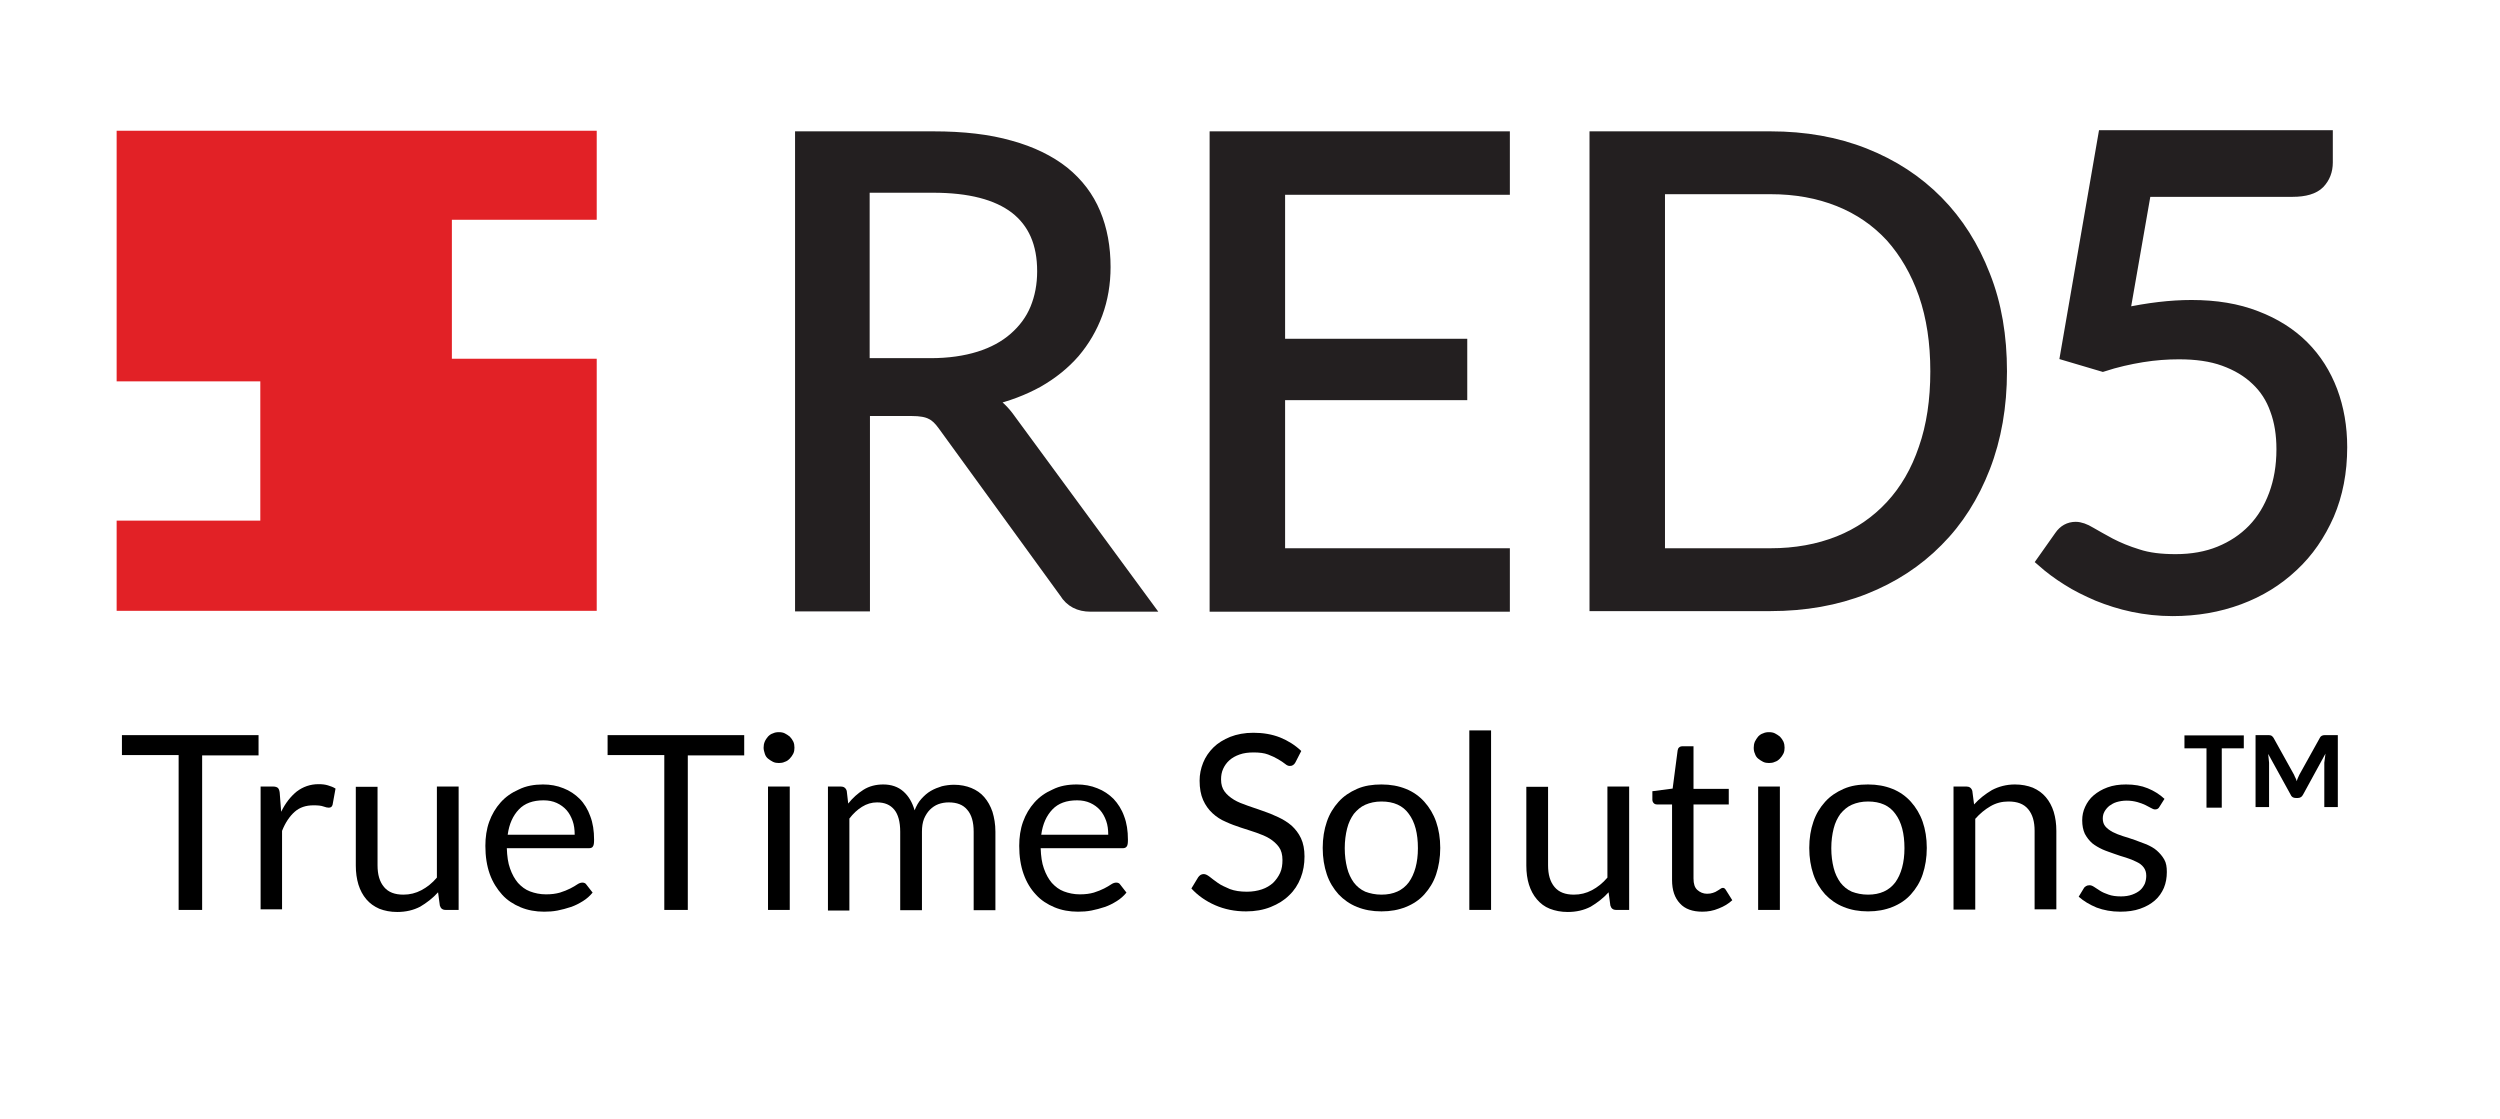 <?xml version="1.0" encoding="utf-8"?>
<!-- Generator: Adobe Illustrator 27.0.0, SVG Export Plug-In . SVG Version: 6.00 Build 0)  -->
<svg version="1.1" id="Layer_1" xmlns="http://www.w3.org/2000/svg" xmlns:xlink="http://www.w3.org/1999/xlink" x="0px" y="0px"
	 viewBox="0 0 850.9 380.7" style="enable-background:new 0 0 850.9 380.7;" xml:space="preserve">
<style type="text/css">
	.st0{fill:#E22126;}
	.st1{fill:#231F20;stroke:#231F20;stroke-width:3.99;stroke-miterlimit:10;}
</style>
<g>
	<polygon class="st0" points="153.8,122.1 153.8,74.8 203.1,74.8 203.1,44.5 39.7,44.5 39.7,129.8 88.6,129.8 88.6,177.2 
		39.7,177.2 39.7,207.9 203.1,207.9 203.1,122.1 	"/>
</g>
<g>
	<path class="st1" d="M294.1,139.6v66.5h-21.5V46.7h45.1c10.1,0,18.8,1,26.1,3.1c7.3,2,13.4,5,18.2,8.8c4.8,3.9,8.3,8.5,10.6,14
		s3.4,11.6,3.4,18.3c0,5.6-0.9,10.9-2.7,15.8c-1.8,4.9-4.4,9.3-7.7,13.2c-3.4,3.9-7.5,7.2-12.4,10c-4.9,2.7-10.4,4.8-16.5,6.2
		c2.7,1.6,5,3.8,7.1,6.8l46.5,63.3h-19.1c-3.9,0-6.8-1.5-8.7-4.6l-41.4-57c-1.3-1.8-2.6-3.1-4.1-3.8c-1.5-0.8-3.7-1.2-6.7-1.2H294.1
		z M294.1,123.9h22.6c6.3,0,11.8-0.8,16.6-2.3c4.8-1.5,8.8-3.7,12-6.5c3.2-2.8,5.7-6.1,7.3-10s2.4-8.1,2.4-12.8
		c0-9.5-3.1-16.6-9.4-21.5c-6.3-4.8-15.6-7.2-28-7.2h-23.6V123.9z"/>
	<path class="st1" d="M511.9,46.7v17.6h-76.5v53h62v16.9h-62v54.4h76.5v17.6h-98.2V46.7H511.9z"/>
	<path class="st1" d="M681.1,126.4c0,11.9-1.9,22.8-5.7,32.6c-3.8,9.8-9.1,18.2-16,25.1c-6.9,7-15.2,12.4-24.8,16.2
		c-9.6,3.8-20.3,5.7-32,5.7H543V46.7h59.6c11.7,0,22.4,1.9,32,5.7c9.6,3.8,17.9,9.2,24.8,16.2c6.9,7,12.2,15.4,16,25.2
		C679.3,103.6,681.1,114.5,681.1,126.4z M659,126.4c0-9.8-1.3-18.5-4-26.3c-2.7-7.7-6.5-14.2-11.3-19.6c-4.9-5.3-10.8-9.4-17.8-12.2
		c-7-2.8-14.7-4.2-23.3-4.2h-37.9v124.5h37.9c8.5,0,16.3-1.4,23.3-4.2c7-2.8,12.9-6.9,17.8-12.2c4.9-5.3,8.7-11.8,11.3-19.5
		C657.7,145,659,136.2,659,126.4z"/>
	<path class="st1" d="M792,55.3c0,2.8-0.9,5.1-2.7,7c-1.8,1.8-4.8,2.7-9,2.7h-50.1l-7.3,41.8c8.3-1.8,16-2.7,23-2.7
		c8.3,0,15.6,1.2,22,3.7c6.3,2.4,11.7,5.8,16,10.1c4.3,4.3,7.5,9.4,9.7,15.2c2.2,5.9,3.3,12.2,3.3,19.1c0,8.5-1.5,16.1-4.4,22.9
		c-3,6.8-7,12.7-12.2,17.5c-5.2,4.9-11.2,8.6-18.2,11.2c-7,2.6-14.5,3.9-22.6,3.9c-4.7,0-9.2-0.5-13.5-1.4c-4.3-0.9-8.3-2.2-12-3.7
		c-3.7-1.6-7.2-3.3-10.3-5.3c-3.2-2-6-4.1-8.5-6.3l6-8.5c1.3-1.9,3.1-2.9,5.3-2.9c1.4,0,3.1,0.6,4.9,1.7c1.9,1.1,4.2,2.4,6.8,3.8
		c2.7,1.4,5.8,2.7,9.4,3.8c3.6,1.2,7.9,1.7,12.9,1.7c5.6,0,10.6-0.9,15-2.7c4.4-1.8,8.2-4.3,11.4-7.6c3.2-3.3,5.6-7.3,7.3-11.9
		c1.7-4.6,2.6-9.7,2.6-15.5c0-5-0.7-9.5-2.2-13.5c-1.4-4-3.6-7.4-6.6-10.2c-2.9-2.8-6.6-5-11-6.6c-4.4-1.6-9.5-2.3-15.4-2.3
		c-4,0-8.2,0.3-12.5,1c-4.3,0.7-8.8,1.7-13.4,3.2l-12.5-3.7l12.9-74.5H792V55.3z"/>
</g>
<g>
	<path d="M88,250.3v6.8H68.8v52.6h-8V257H41.5v-6.8H88z"/>
	<path d="M88.7,309.7v-42h4.2c0.8,0,1.4,0.2,1.7,0.5c0.3,0.3,0.5,0.8,0.6,1.6l0.5,6.5c1.4-2.9,3.2-5.2,5.3-6.9
		c2.1-1.6,4.6-2.5,7.4-2.5c1.2,0,2.2,0.1,3.2,0.4s1.8,0.6,2.6,1.1l-1,5.5c-0.2,0.7-0.6,1-1.3,1c-0.4,0-1-0.1-1.8-0.4
		c-0.8-0.3-1.9-0.4-3.4-0.4c-2.6,0-4.7,0.7-6.4,2.2c-1.7,1.5-3.2,3.7-4.3,6.5v26.7H88.7z"/>
	<path d="M128.5,267.7v26.8c0,3.2,0.7,5.6,2.2,7.4s3.7,2.6,6.6,2.6c2.2,0,4.2-0.5,6.1-1.5c1.9-1,3.7-2.4,5.3-4.3v-31h7.4v42h-4.4
		c-1.1,0-1.7-0.5-2-1.5l-0.6-4.5c-1.8,2-3.9,3.6-6.1,4.9c-2.3,1.2-4.9,1.8-7.8,1.8c-2.3,0-4.3-0.4-6.1-1.1c-1.8-0.8-3.2-1.8-4.4-3.2
		c-1.2-1.4-2.1-3.1-2.7-5c-0.6-2-0.9-4.1-0.9-6.5v-26.8H128.5z"/>
	<path d="M184.8,267c2.5,0,4.8,0.4,7,1.3c2.1,0.8,4,2.1,5.5,3.6s2.8,3.6,3.6,5.9c0.9,2.3,1.3,5,1.3,8c0,1.2-0.1,1.9-0.4,2.3
		c-0.2,0.4-0.7,0.6-1.4,0.6h-27.9c0.1,2.7,0.4,5,1.1,6.9c0.7,2,1.6,3.6,2.7,4.9c1.2,1.3,2.5,2.3,4.1,2.9c1.6,0.6,3.4,1,5.4,1
		c1.9,0,3.4-0.2,4.8-0.6c1.3-0.4,2.5-0.9,3.5-1.4c1-0.5,1.8-1,2.4-1.4c0.6-0.4,1.2-0.6,1.7-0.6c0.6,0,1.1,0.2,1.4,0.7l2.1,2.7
		c-0.9,1.1-2,2.1-3.3,2.9c-1.3,0.8-2.6,1.5-4.1,2c-1.5,0.5-3,0.9-4.5,1.2s-3.1,0.4-4.6,0.4c-2.9,0-5.6-0.5-8-1.5
		c-2.4-1-4.6-2.4-6.3-4.3s-3.2-4.2-4.2-7s-1.5-6-1.5-9.6c0-2.9,0.4-5.7,1.3-8.2c0.9-2.5,2.2-4.7,3.9-6.6c1.7-1.9,3.7-3.3,6.2-4.4
		C179,267.5,181.8,267,184.8,267z M185,272.4c-3.6,0-6.4,1-8.4,3.1c-2,2.1-3.3,4.9-3.8,8.6h22.8c0-1.7-0.2-3.3-0.7-4.7
		c-0.5-1.4-1.2-2.7-2.1-3.7c-0.9-1-2-1.8-3.3-2.4C188.2,272.7,186.7,272.4,185,272.4z"/>
	<path d="M253.3,250.3v6.8h-19.2v52.6h-8V257h-19.3v-6.8H253.3z"/>
	<path d="M270.4,254.5c0,0.7-0.1,1.4-0.4,2s-0.7,1.2-1.2,1.7s-1,0.9-1.7,1.1c-0.6,0.3-1.3,0.4-2,0.4s-1.4-0.1-2-0.4
		c-0.6-0.3-1.2-0.7-1.7-1.1s-0.9-1-1.1-1.7s-0.4-1.3-0.4-2c0-0.7,0.1-1.4,0.4-2.1s0.7-1.2,1.1-1.7c0.5-0.5,1-0.9,1.7-1.1
		c0.6-0.3,1.3-0.4,2-0.4s1.4,0.1,2,0.4c0.6,0.3,1.2,0.7,1.7,1.1c0.5,0.5,0.9,1.1,1.2,1.7S270.4,253.8,270.4,254.5z M268.8,267.7v42
		h-7.4v-42H268.8z"/>
	<path d="M281.8,309.7v-42h4.4c1,0,1.7,0.5,2,1.5l0.5,4.3c1.5-1.9,3.3-3.5,5.2-4.7c1.9-1.2,4.2-1.8,6.7-1.8c2.8,0,5.1,0.8,6.9,2.4
		c1.8,1.6,3,3.7,3.8,6.4c0.6-1.5,1.3-2.8,2.3-3.9c1-1.1,2-2,3.2-2.7s2.5-1.2,3.8-1.6c1.3-0.3,2.7-0.5,4.1-0.5c2.2,0,4.2,0.4,5.9,1.1
		s3.2,1.7,4.4,3.1c1.2,1.4,2.1,3,2.8,5c0.6,2,1,4.2,1,6.8v26.7h-7.4v-26.7c0-3.3-0.7-5.8-2.2-7.5c-1.4-1.7-3.5-2.5-6.3-2.5
		c-1.2,0-2.4,0.2-3.5,0.6c-1.1,0.4-2.1,1.1-2.9,1.9c-0.8,0.8-1.5,1.9-2,3.1c-0.5,1.3-0.7,2.7-0.7,4.4v26.7h-7.4v-26.7
		c0-3.4-0.7-5.9-2-7.5c-1.4-1.7-3.3-2.5-5.9-2.5c-1.8,0-3.5,0.5-5.1,1.5c-1.6,1-3,2.3-4.3,4v31.3H281.8z"/>
	<path d="M366.5,267c2.5,0,4.8,0.4,7,1.3c2.1,0.8,4,2.1,5.5,3.6c1.5,1.6,2.8,3.6,3.6,5.9c0.9,2.3,1.3,5,1.3,8c0,1.2-0.1,1.9-0.4,2.3
		s-0.7,0.6-1.4,0.6h-27.9c0.1,2.7,0.4,5,1.1,6.9c0.7,2,1.6,3.6,2.7,4.9c1.2,1.3,2.5,2.3,4.1,2.9s3.4,1,5.4,1c1.9,0,3.4-0.2,4.8-0.6
		c1.3-0.4,2.5-0.9,3.5-1.4c1-0.5,1.8-1,2.4-1.4c0.6-0.4,1.2-0.6,1.7-0.6c0.6,0,1.1,0.2,1.4,0.7l2.1,2.7c-0.9,1.1-2,2.1-3.3,2.9
		c-1.3,0.8-2.6,1.5-4.1,2c-1.5,0.5-3,0.9-4.5,1.2c-1.5,0.3-3.1,0.4-4.6,0.4c-2.9,0-5.6-0.5-8-1.5c-2.4-1-4.6-2.4-6.3-4.3
		c-1.8-1.9-3.2-4.2-4.2-7c-1-2.8-1.5-6-1.5-9.6c0-2.9,0.4-5.7,1.3-8.2c0.9-2.5,2.2-4.7,3.9-6.6c1.7-1.9,3.7-3.3,6.2-4.4
		C360.7,267.5,363.4,267,366.5,267z M366.6,272.4c-3.6,0-6.4,1-8.4,3.1s-3.3,4.9-3.8,8.6h22.8c0-1.7-0.2-3.3-0.7-4.7
		c-0.5-1.4-1.2-2.7-2.1-3.7c-0.9-1-2-1.8-3.3-2.4C369.8,272.7,368.3,272.4,366.6,272.4z"/>
	<path d="M440.9,259.5c-0.2,0.4-0.5,0.7-0.8,0.9c-0.3,0.2-0.6,0.3-1.1,0.3c-0.5,0-1-0.2-1.6-0.7c-0.6-0.5-1.4-1-2.4-1.6
		c-1-0.6-2.1-1.1-3.4-1.6c-1.3-0.5-3-0.7-4.9-0.7c-1.8,0-3.4,0.2-4.8,0.7c-1.4,0.5-2.5,1.1-3.5,2c-0.9,0.8-1.6,1.8-2.1,2.9
		c-0.5,1.1-0.7,2.3-0.7,3.6c0,1.7,0.4,3,1.2,4.1c0.8,1.1,1.9,2,3.2,2.8c1.3,0.8,2.9,1.4,4.6,2c1.7,0.6,3.4,1.2,5.2,1.8
		c1.8,0.6,3.5,1.3,5.2,2.1c1.7,0.8,3.2,1.7,4.6,2.9c1.3,1.2,2.4,2.6,3.2,4.3s1.2,3.8,1.2,6.2c0,2.6-0.4,5-1.3,7.3s-2.2,4.3-3.9,5.9
		c-1.7,1.7-3.8,3-6.3,4c-2.5,1-5.3,1.5-8.4,1.5c-3.8,0-7.3-0.7-10.5-2.1s-5.9-3.3-8.1-5.7l2.3-3.8c0.2-0.3,0.5-0.6,0.8-0.8
		c0.3-0.2,0.7-0.3,1.1-0.3c0.6,0,1.2,0.3,2,0.9c0.7,0.6,1.7,1.3,2.8,2.1s2.5,1.4,4.1,2.1c1.6,0.6,3.5,0.9,5.8,0.9
		c1.9,0,3.6-0.3,5.1-0.8c1.5-0.5,2.8-1.3,3.8-2.2c1-1,1.8-2.1,2.4-3.4c0.6-1.3,0.8-2.8,0.8-4.4c0-1.8-0.4-3.3-1.2-4.4
		c-0.8-1.1-1.9-2.1-3.2-2.9s-2.8-1.4-4.5-2s-3.4-1.1-5.2-1.7c-1.8-0.6-3.5-1.2-5.2-2c-1.7-0.7-3.2-1.7-4.5-2.9
		c-1.3-1.2-2.4-2.7-3.2-4.5c-0.8-1.8-1.2-4-1.2-6.6c0-2.1,0.4-4.1,1.2-6.1c0.8-2,2-3.7,3.5-5.2c1.5-1.5,3.5-2.7,5.7-3.6
		c2.3-0.9,4.9-1.4,7.9-1.4c3.3,0,6.3,0.5,9.1,1.6c2.7,1.1,5.1,2.6,7.2,4.6L440.9,259.5z"/>
	<path d="M470.2,267c3.1,0,5.8,0.5,8.3,1.5s4.6,2.5,6.3,4.4c1.7,1.9,3.1,4.2,4,6.8s1.4,5.6,1.4,8.9c0,3.3-0.5,6.3-1.4,9
		c-0.9,2.7-2.3,4.9-4,6.8c-1.7,1.9-3.8,3.3-6.3,4.3s-5.2,1.5-8.3,1.5c-3.1,0-5.8-0.5-8.3-1.5s-4.6-2.5-6.3-4.3
		c-1.7-1.9-3.1-4.1-4-6.8c-0.9-2.7-1.4-5.6-1.4-9c0-3.3,0.5-6.3,1.4-8.9c0.9-2.7,2.3-4.9,4-6.8c1.7-1.9,3.8-3.3,6.3-4.4
		S467.2,267,470.2,267z M470.2,304.5c4.1,0,7.2-1.4,9.3-4.2c2-2.8,3.1-6.7,3.1-11.6c0-5-1-8.9-3.1-11.7c-2-2.8-5.1-4.2-9.3-4.2
		c-2.1,0-3.9,0.4-5.5,1.1s-2.8,1.8-3.9,3.1c-1,1.4-1.8,3-2.3,5c-0.5,2-0.8,4.2-0.8,6.7s0.3,4.7,0.8,6.7c0.5,2,1.3,3.6,2.3,5
		c1,1.3,2.3,2.4,3.9,3.1C466.3,304.1,468.1,304.5,470.2,304.5z"/>
	<path d="M507.5,248.6v61.1h-7.4v-61.1H507.5z"/>
	<path d="M526.9,267.7v26.8c0,3.2,0.7,5.6,2.2,7.4s3.7,2.6,6.6,2.6c2.2,0,4.2-0.5,6.1-1.5s3.7-2.4,5.3-4.3v-31h7.4v42h-4.4
		c-1.1,0-1.7-0.5-2-1.5l-0.6-4.5c-1.8,2-3.9,3.6-6.1,4.9c-2.3,1.2-4.9,1.8-7.8,1.8c-2.3,0-4.3-0.4-6.1-1.1s-3.2-1.8-4.4-3.2
		s-2.1-3.1-2.7-5s-0.9-4.1-0.9-6.5v-26.8H526.9z"/>
	<path d="M579.4,310.3c-3.3,0-5.9-0.9-7.6-2.8c-1.8-1.9-2.7-4.5-2.7-8v-25.7H564c-0.4,0-0.8-0.1-1.1-0.4c-0.3-0.3-0.5-0.7-0.5-1.2
		v-2.9l6.9-0.9l1.7-13c0.1-0.4,0.2-0.8,0.5-1c0.3-0.3,0.7-0.4,1.2-0.4h3.7v14.5h12v5.3h-12v25.2c0,1.8,0.4,3.1,1.3,3.9
		s2,1.3,3.3,1.3c0.8,0,1.4-0.1,2-0.3c0.6-0.2,1.1-0.4,1.5-0.7c0.4-0.2,0.8-0.5,1.1-0.7c0.3-0.2,0.5-0.3,0.8-0.3c0.4,0,0.7,0.2,1,0.7
		l2.2,3.5c-1.3,1.2-2.8,2.1-4.6,2.8C583.1,310,581.3,310.3,579.4,310.3z"/>
	<path d="M607.4,254.5c0,0.7-0.1,1.4-0.4,2c-0.3,0.6-0.7,1.2-1.2,1.7c-0.5,0.5-1,0.9-1.7,1.1c-0.6,0.3-1.3,0.4-2,0.4
		c-0.7,0-1.4-0.1-2-0.4c-0.6-0.3-1.2-0.7-1.7-1.1s-0.9-1-1.1-1.7c-0.3-0.6-0.4-1.3-0.4-2c0-0.7,0.1-1.4,0.4-2.1
		c0.3-0.6,0.7-1.2,1.1-1.7c0.5-0.5,1-0.9,1.7-1.1c0.6-0.3,1.3-0.4,2-0.4c0.7,0,1.4,0.1,2,0.4c0.6,0.3,1.2,0.7,1.7,1.1
		c0.5,0.5,0.9,1.1,1.2,1.7C607.3,253.1,607.4,253.8,607.4,254.5z M605.8,267.7v42h-7.4v-42H605.8z"/>
	<path d="M635.8,267c3.1,0,5.8,0.5,8.3,1.5s4.6,2.5,6.3,4.4c1.7,1.9,3.1,4.2,4,6.8s1.4,5.6,1.4,8.9c0,3.3-0.5,6.3-1.4,9
		c-0.9,2.7-2.3,4.9-4,6.8c-1.7,1.9-3.8,3.3-6.3,4.3s-5.2,1.5-8.3,1.5c-3.1,0-5.8-0.5-8.3-1.5s-4.6-2.5-6.3-4.3
		c-1.7-1.9-3.1-4.1-4-6.8c-0.9-2.7-1.4-5.6-1.4-9c0-3.3,0.5-6.3,1.4-8.9c0.9-2.7,2.3-4.9,4-6.8c1.7-1.9,3.8-3.3,6.3-4.4
		S632.7,267,635.8,267z M635.8,304.5c4.1,0,7.2-1.4,9.3-4.2c2-2.8,3.1-6.7,3.1-11.6c0-5-1-8.9-3.1-11.7c-2-2.8-5.1-4.2-9.3-4.2
		c-2.1,0-3.9,0.4-5.5,1.1s-2.8,1.8-3.9,3.1c-1,1.4-1.8,3-2.3,5c-0.5,2-0.8,4.2-0.8,6.7s0.3,4.7,0.8,6.7c0.5,2,1.3,3.6,2.3,5
		c1,1.3,2.3,2.4,3.9,3.1C631.9,304.1,633.7,304.5,635.8,304.5z"/>
	<path d="M664.9,309.7v-42h4.4c1,0,1.7,0.5,2,1.5l0.6,4.6c1.8-2,3.9-3.6,6.1-4.9c2.3-1.2,4.9-1.9,7.8-1.9c2.3,0,4.3,0.4,6.1,1.1
		c1.8,0.8,3.2,1.8,4.4,3.2c1.2,1.4,2.1,3.1,2.7,5c0.6,2,0.9,4.1,0.9,6.5v26.7h-7.4v-26.7c0-3.2-0.7-5.6-2.2-7.4s-3.7-2.6-6.7-2.6
		c-2.2,0-4.2,0.5-6.1,1.6c-1.9,1.1-3.6,2.5-5.2,4.3v30.9H664.9z"/>
	<path d="M735,274.6c-0.3,0.6-0.8,0.9-1.5,0.9c-0.4,0-0.9-0.2-1.4-0.5c-0.5-0.3-1.2-0.6-1.9-1c-0.8-0.4-1.7-0.7-2.7-1
		c-1.1-0.3-2.3-0.5-3.7-0.5c-1.2,0-2.4,0.2-3.4,0.5c-1,0.3-1.8,0.8-2.5,1.3c-0.7,0.6-1.2,1.2-1.6,1.9c-0.4,0.7-0.6,1.5-0.6,2.4
		c0,1.1,0.3,2,0.9,2.7c0.6,0.7,1.4,1.3,2.5,1.9c1,0.5,2.2,1,3.5,1.4c1.3,0.4,2.6,0.8,4,1.3c1.4,0.5,2.7,1,4,1.5
		c1.3,0.6,2.5,1.2,3.5,2.1s1.8,1.8,2.5,3s0.9,2.6,0.9,4.3c0,1.9-0.3,3.7-1,5.4c-0.7,1.6-1.7,3.1-3.1,4.3c-1.4,1.2-3,2.1-5,2.8
		c-2,0.7-4.2,1-6.8,1c-2.9,0-5.6-0.5-8-1.4c-2.4-1-4.4-2.2-6.1-3.7l1.7-2.8c0.2-0.4,0.5-0.6,0.8-0.8c0.3-0.2,0.7-0.3,1.2-0.3
		c0.5,0,1,0.2,1.6,0.6s1.2,0.8,2,1.3c0.8,0.5,1.7,0.9,2.9,1.3c1.1,0.4,2.5,0.6,4.2,0.6c1.4,0,2.7-0.2,3.8-0.6c1.1-0.4,2-0.9,2.7-1.5
		c0.7-0.6,1.2-1.4,1.6-2.2c0.3-0.8,0.5-1.7,0.5-2.7c0-1.2-0.3-2.1-0.9-2.9s-1.4-1.4-2.5-1.9c-1-0.5-2.2-1-3.5-1.4
		c-1.3-0.4-2.7-0.8-4-1.3s-2.7-0.9-4-1.5c-1.3-0.6-2.5-1.3-3.5-2.1c-1-0.9-1.8-1.9-2.5-3.2c-0.6-1.3-0.9-2.8-0.9-4.6
		c0-1.6,0.3-3.1,1-4.6c0.7-1.5,1.6-2.8,2.9-3.9c1.3-1.1,2.8-2,4.7-2.7c1.9-0.7,4-1,6.3-1c2.8,0,5.2,0.4,7.4,1.3
		c2.2,0.9,4.1,2.1,5.7,3.6L735,274.6z"/>
	<path d="M763.7,250.3v4.4h-7.5v20.2H751v-20.2h-7.5v-4.4H763.7z M780.8,263.7c0.2,0.4,0.3,0.8,0.5,1.1c0.2,0.3,0.3,0.7,0.4,1.1
		c0.1-0.4,0.3-0.8,0.4-1.1s0.3-0.7,0.5-1.1l7-12.6c0.2-0.4,0.5-0.6,0.7-0.7c0.2-0.1,0.6-0.2,1-0.2h4.4v24.5h-4.6v-15.1l0.4-3.1
		l-7.6,13.9c-0.4,0.8-1,1.2-1.8,1.2h-0.7c-0.9,0-1.5-0.4-1.8-1.2l-7.6-13.8l0.3,3v15.1h-4.6v-24.5h4.4c0.5,0,0.8,0.1,1,0.2
		c0.2,0.1,0.4,0.3,0.7,0.7L780.8,263.7z"/>
</g>
</svg>
